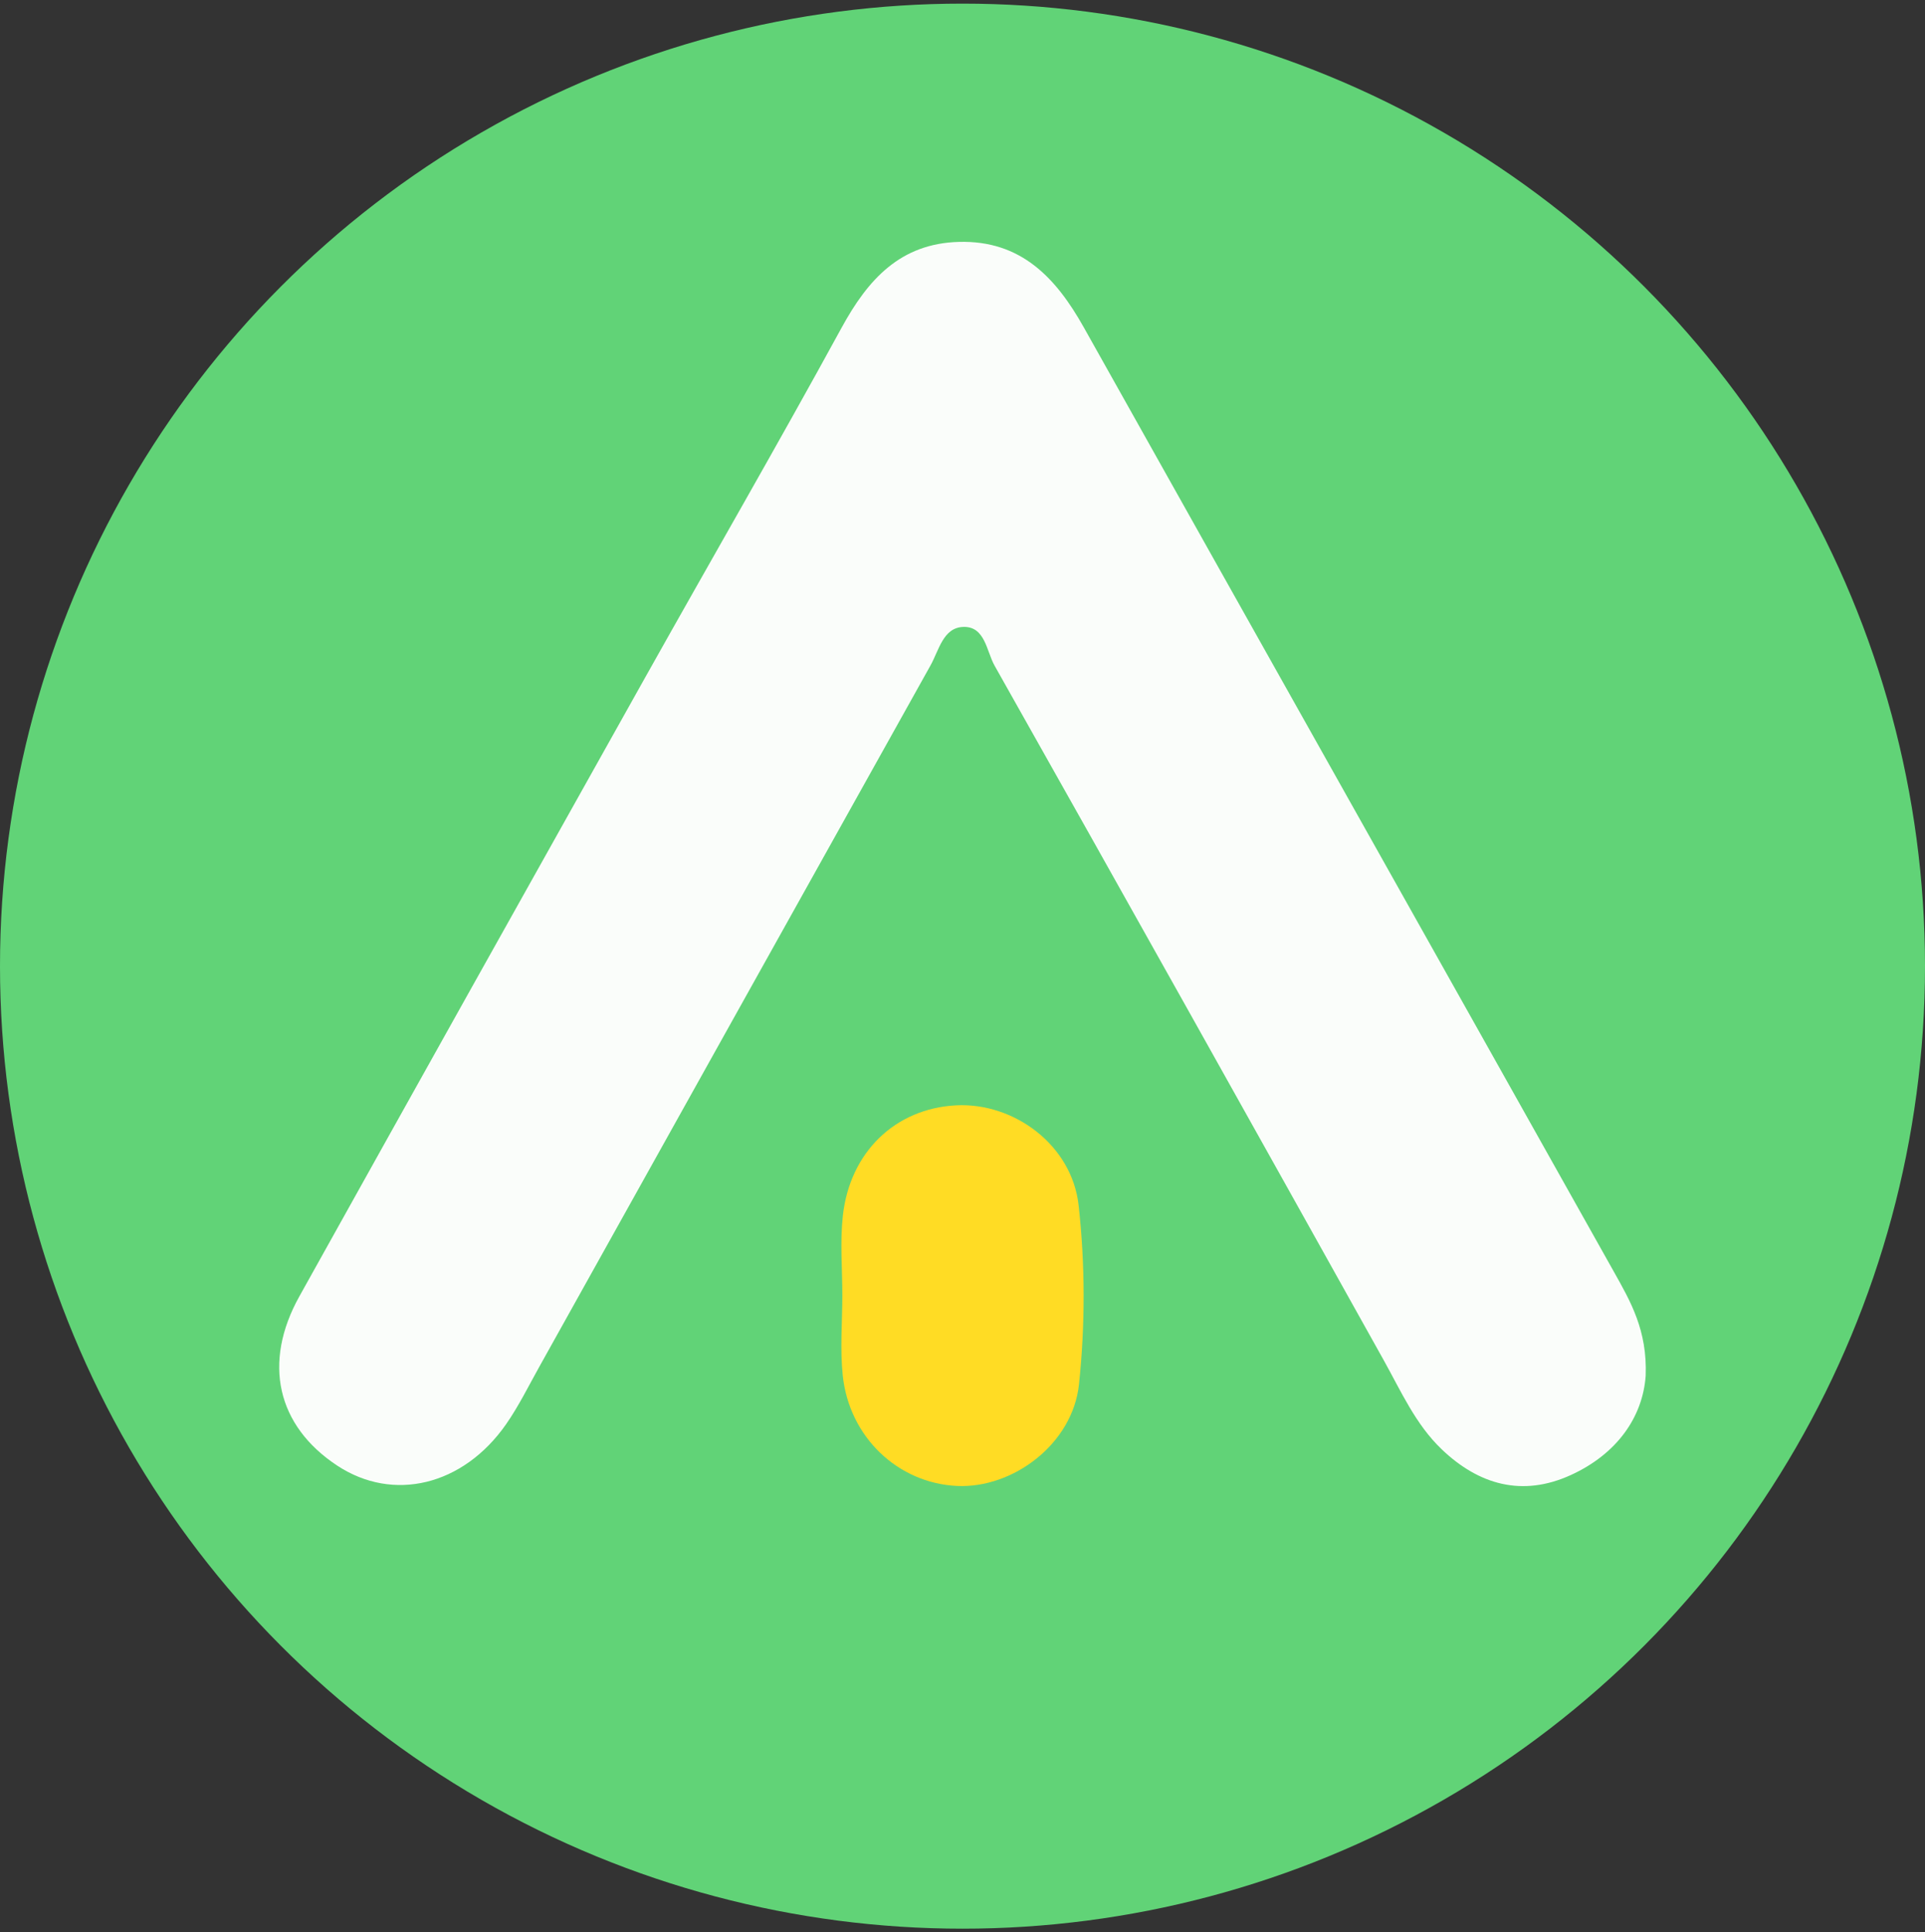 <?xml version="1.0" encoding="utf-8"?>
<!-- Generator: Adobe Illustrator 17.0.0, SVG Export Plug-In . SVG Version: 6.00 Build 0)  -->
<!DOCTYPE svg PUBLIC "-//W3C//DTD SVG 1.1//EN" "http://www.w3.org/Graphics/SVG/1.1/DTD/svg11.dtd">
<svg version="1.1" id="레이어_1" xmlns="http://www.w3.org/2000/svg" xmlns:xlink="http://www.w3.org/1999/xlink" x="0px"
	 y="0px" width="31.88px" height="32px" viewBox="0 0 31.88 32" enable-background="new 0 0 31.88 32" xml:space="preserve">
<rect x="0" y="0" width="31.88" height="32" fill="#333333" stroke="none"/>
<circle fill="#61D377" cx="15.94" cy="16" r="15.94"/>
<path fill="#FAFDFA" d="M27.254,22.785c-0.049,0.683-0.476,1.295-1.243,1.644c-0.8,0.364-1.519,0.161-2.135-0.428
	c-0.434-0.415-0.674-0.963-0.962-1.479c-2.141-3.837-4.285-7.672-6.443-11.499c-0.133-0.236-0.156-0.653-0.518-0.641
	c-0.334,0.011-0.404,0.39-0.543,0.638c-2.16,3.867-4.316,7.737-6.474,11.606c-0.18,0.322-0.344,0.657-0.554,0.959
	C7.67,24.606,6.51,24.882,5.583,24.27c-0.995-0.657-1.238-1.701-0.625-2.802c1.904-3.419,3.814-6.835,5.727-10.249
	c1.083-1.933,2.192-3.85,3.254-5.794c0.436-0.798,0.971-1.393,1.942-1.419c1.027-0.028,1.607,0.594,2.067,1.414
	c2.924,5.217,5.857,10.429,8.782,15.645C26.999,21.546,27.284,22.029,27.254,22.785z"/>
<path fill="#FFDC24" d="M13.95,21.458c0-0.441-0.039-0.886,0.008-1.321c0.116-1.061,0.872-1.78,1.875-1.832
	c0.954-0.05,1.919,0.652,2.03,1.656c0.109,0.978,0.11,1.986,0.006,2.965c-0.105,0.988-1.095,1.726-2.021,1.682
	c-0.976-0.047-1.783-0.806-1.891-1.828C13.911,22.343,13.949,21.898,13.95,21.458z"/>
</svg>
